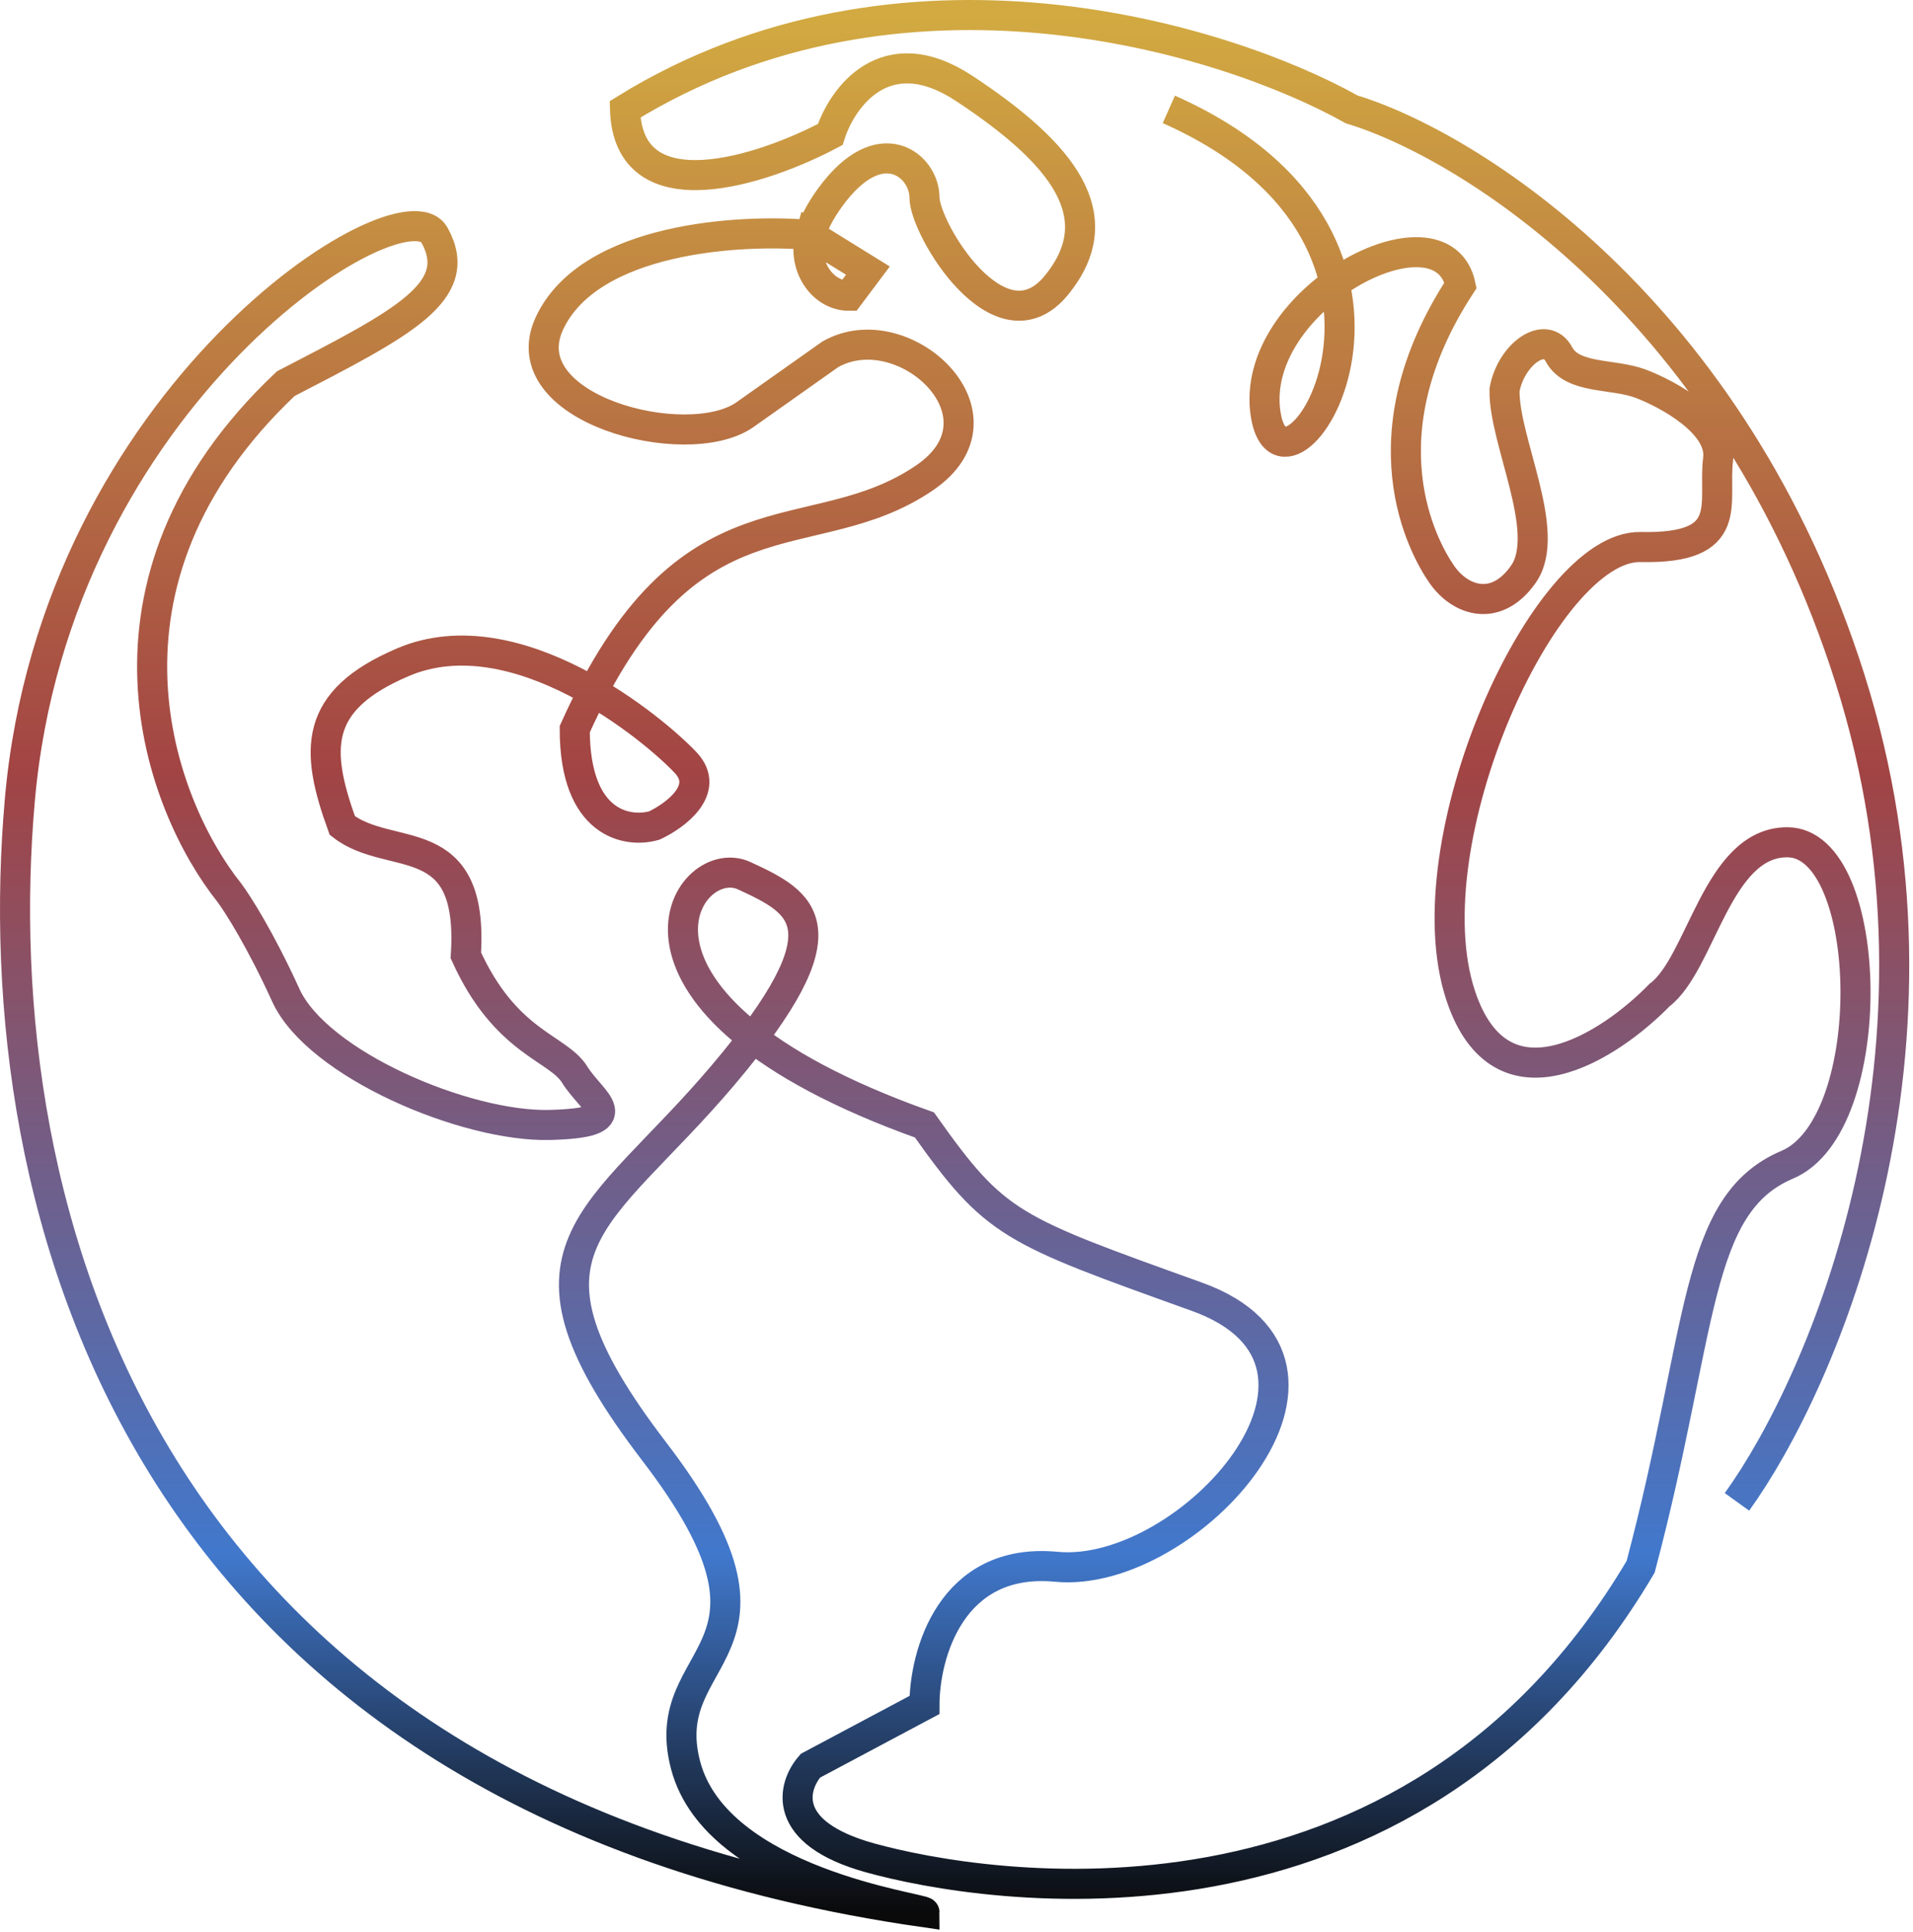 <svg width="509" height="514" viewBox="0 0 509 514" fill="none" xmlns="http://www.w3.org/2000/svg">
<path d="M462.162 399.635C485.192 367.69 523.453 279.171 492.25 180.66C461.048 82.149 390.842 38.577 359.639 29.105C325.836 10.16 239.844 -16.362 166.295 29.105C167.186 57.187 203.069 45.263 220.899 35.791C224.057 25.947 235.609 9.714 256.559 23.533C282.747 40.806 296.12 57.521 281.076 75.908C266.031 94.296 245.973 60.864 245.973 52.506C245.973 44.149 234.272 34.119 220.899 52.506C218.093 56.364 216.453 59.694 215.639 62.536M215.639 62.536C213.352 70.531 218.67 78.694 225.914 78.694L230.928 72.008L215.639 62.536ZM215.639 62.536C196.962 60.864 156.934 63.205 146.236 85.938C135.538 108.671 182.453 121.041 198.054 110.454L220.899 94.296C240.401 83.152 270.239 110.677 245.973 127.17C215.639 147.786 183.01 127.17 152.922 194.032C152.922 219.44 167.038 221.706 174.095 219.663C179.667 217.063 189.139 210.079 182.453 202.947C174.095 194.032 137.321 163.387 107.233 176.202C83.162 186.455 83.831 199.604 91.074 219.663C103.889 229.693 126.177 219.663 123.948 254.209C134.535 277.611 148.465 278.725 152.922 285.969C157.38 293.212 168.523 298.784 146.236 299.341C123.948 299.898 84.388 283.183 76.03 264.795C69.344 250.086 63.215 240.465 60.986 237.493C42.599 214.463 19.865 155.141 76.03 102.096C107.233 85.938 123.948 77.58 115.59 62.536C107.233 47.492 14.739 104.882 5.267 212.977C-4.205 321.071 35.913 478.756 245.973 508.844C245.973 507.73 190.811 501.043 182.453 469.841C174.095 438.638 215.884 440.867 174.095 386.263C132.306 331.658 159.051 325.529 192.482 285.969C225.914 246.408 213.656 240.279 198.054 233.036C182.453 225.792 155.151 267.024 245.973 299.341C264.917 326.086 268.817 327.201 318.407 345.031C367.997 362.861 316.178 420.251 281.076 416.908C252.993 414.233 245.973 440.31 245.973 453.682L215.639 469.841C210.892 475.227 207.415 487.671 231.486 494.357C261.574 502.715 374.683 521.659 436.531 416.908C453.247 353.946 450.501 320.514 475.534 309.928C500.568 299.341 498.936 224.121 475.534 224.121C456.813 224.121 452.69 256.438 441.546 264.795C428.359 278.354 399.311 297.335 388.613 264.795C375.24 224.121 410.9 145 436.531 145.557C462.162 146.114 455.662 133.856 457.147 122.155C458.335 112.794 443.898 104.882 436.531 102.096C429.164 99.31 418.367 100.982 414.801 94.296C411.235 87.609 401.985 94.296 400.314 103.768C400.069 117.326 413.129 141.657 405.329 152.8C398.174 163.021 388.613 160.044 383.598 152.8C378.584 145.557 362.425 116.026 388.613 75.908C383.598 52.506 331.78 79.809 336.794 110.454C341.809 141.099 391.235 64.765 311 29.105" stroke="url(#paint0_linear_24_31)" stroke-width="8"/>
<defs>
<linearGradient id="paint0_linear_24_31" x1="254" y1="4" x2="254" y2="508.844" gradientUnits="userSpaceOnUse">
<stop stop-color="#D2AA41"/>
<stop offset="0.399" stop-color="#A24444"/>
<stop offset="0.812" stop-color="#4178CC"/>
<stop offset="1" stop-color="#0A0A0A"/>
</linearGradient>
</defs>
</svg>
